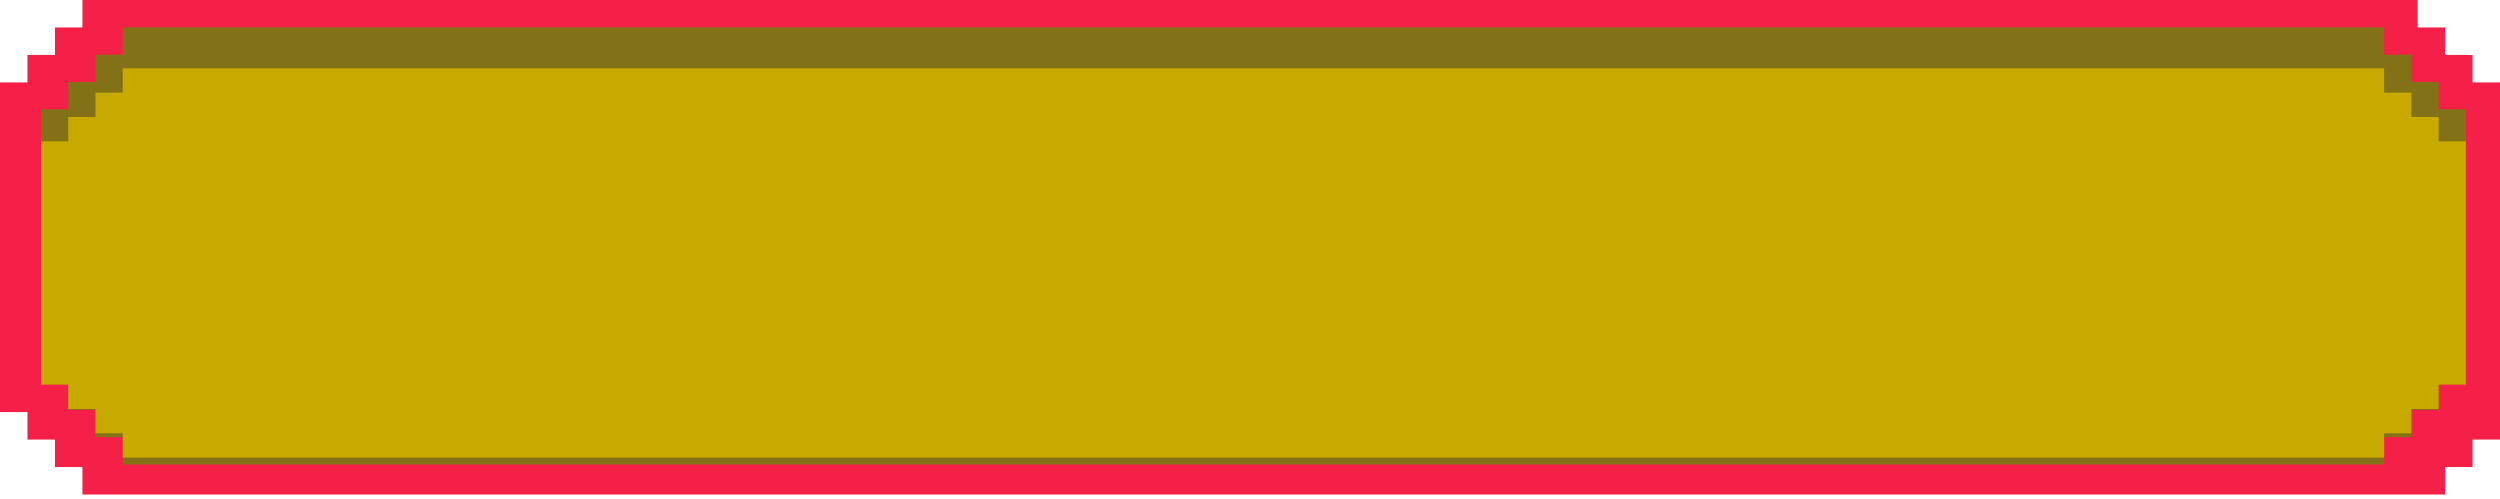 <svg width="366" height="73" viewBox="0 0 366 73" fill="none" xmlns="http://www.w3.org/2000/svg">
<path d="M12.066 0H353.934V4.022H357.956V8.044L361.978 8.044V12.066H366V64.352H361.978V68.374H357.956V72.396H12.066V68.374H8.044V64.352H4.022V60.33H0V12.066H4.022V8.044L8.044 8.044V4.022H12.066V0Z" fill="#F52048"/>
<path d="M17.966 4V8H13.978V12L9.989 12V16H6V56H9.989V60H13.978V64H17.966V68H349.034V64H353.023V60H357.011V56H361V16H357.011V12L353.023 12V8H349.034V4H17.966Z" fill="#827116"/>
<path d="M17.966 10V13.562L13.977 13.562V17.125L9.989 17.125V20.688L6 20.688V56.312H9.989L9.989 59.875H13.977V63.438H17.966V67H349.034V63.438H353.022V59.875H357.011V56.312H361V20.688L357.011 20.688V17.125L353.022 17.125V13.562L349.034 13.562V10H17.966Z" fill="#C8A900"/>
</svg>
